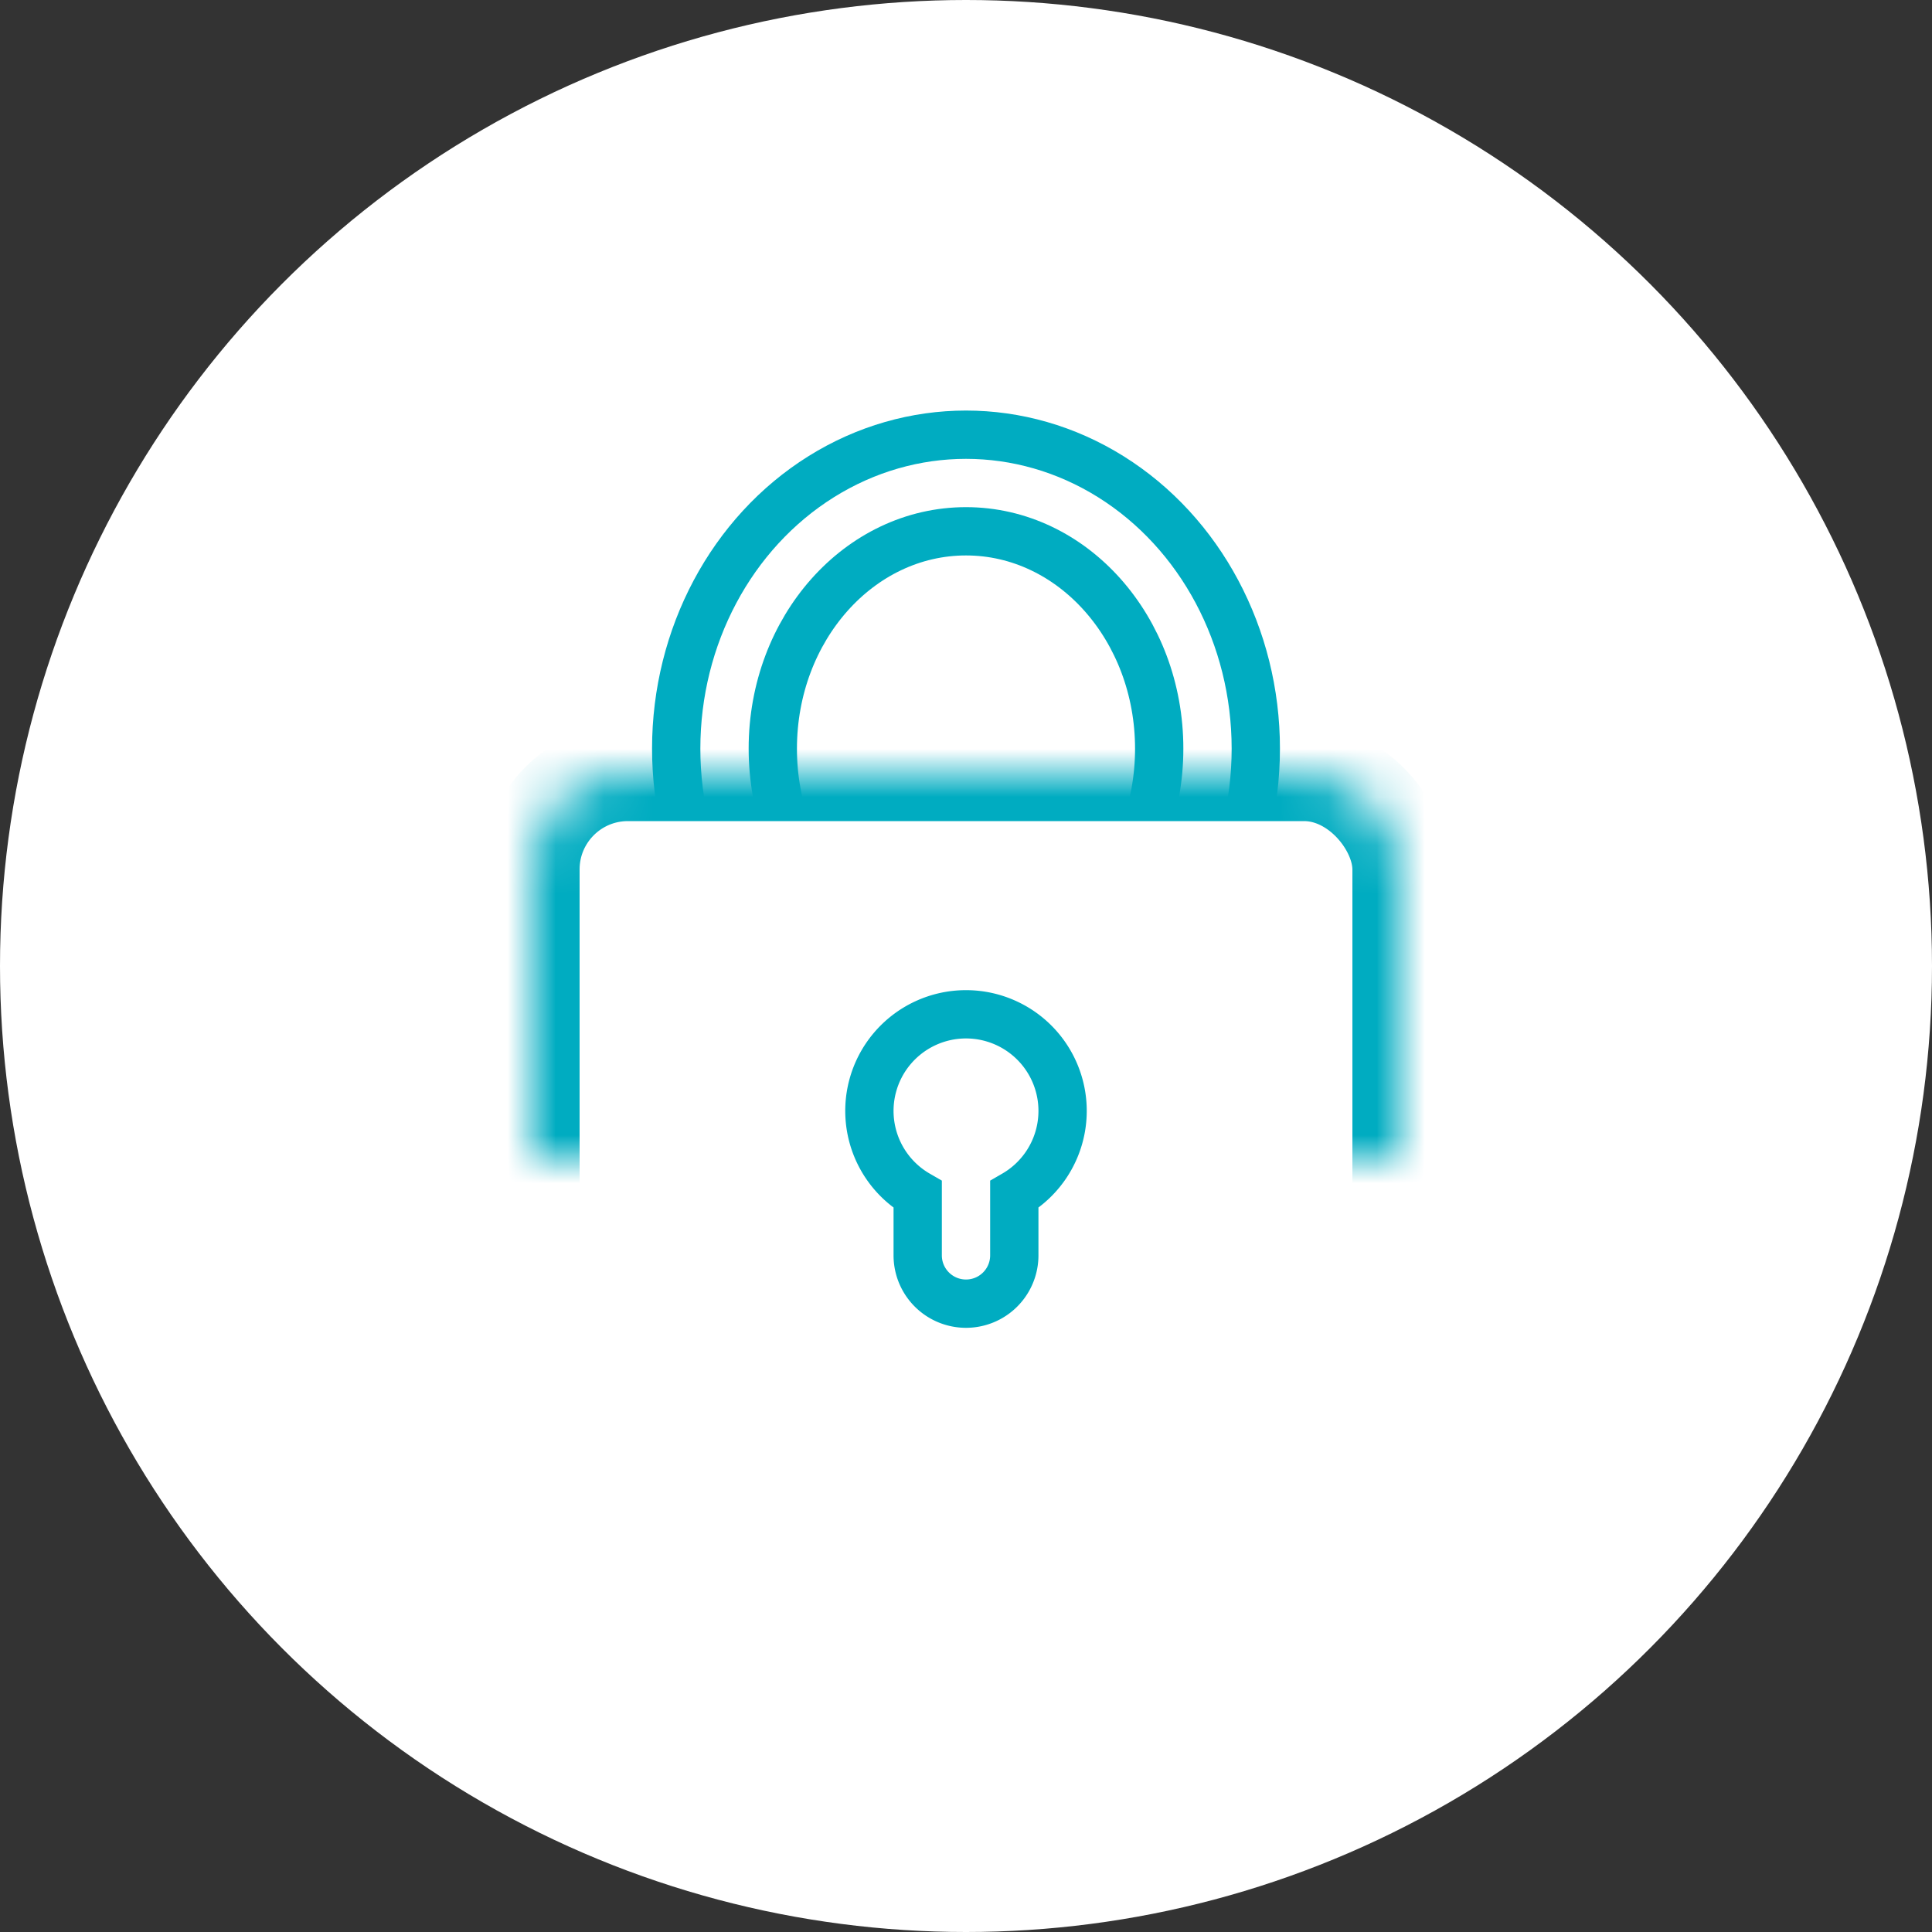 <svg width="40" height="40" viewBox="0 0 40 40" xmlns="http://www.w3.org/2000/svg" xmlns:xlink="http://www.w3.org/1999/xlink"><rect x="0" y="0" width="40" height="40" fill="#333333" stroke="none"/><title>1BB2D20D-FBDB-4566-86DE-353B61A3023E</title><defs><rect id="a" y="7" width="18" height="15" rx="2"/><mask id="b" x="0" y="0" width="18" height="15" fill="#fff"><use xlink:href="#a"/></mask></defs><g fill="none" fill-rule="evenodd"><circle fill="#FFF" cx="20" cy="20" r="20"/><g transform="translate(11 9)" stroke="#00ACC1"><ellipse fill="#FFF" cx="9" cy="6.5" rx="6" ry="6.5"/><ellipse fill="#FFF" cx="9" cy="6.5" rx="4" ry="4.5"/><use mask="url(#b)" stroke-width="2" fill="#FFF" xlink:href="#a"/><path d="M8 15.732a2 2 0 1 1 2 0v1.259a1 1 0 1 1-2 0v-1.259z"/></g></g></svg>